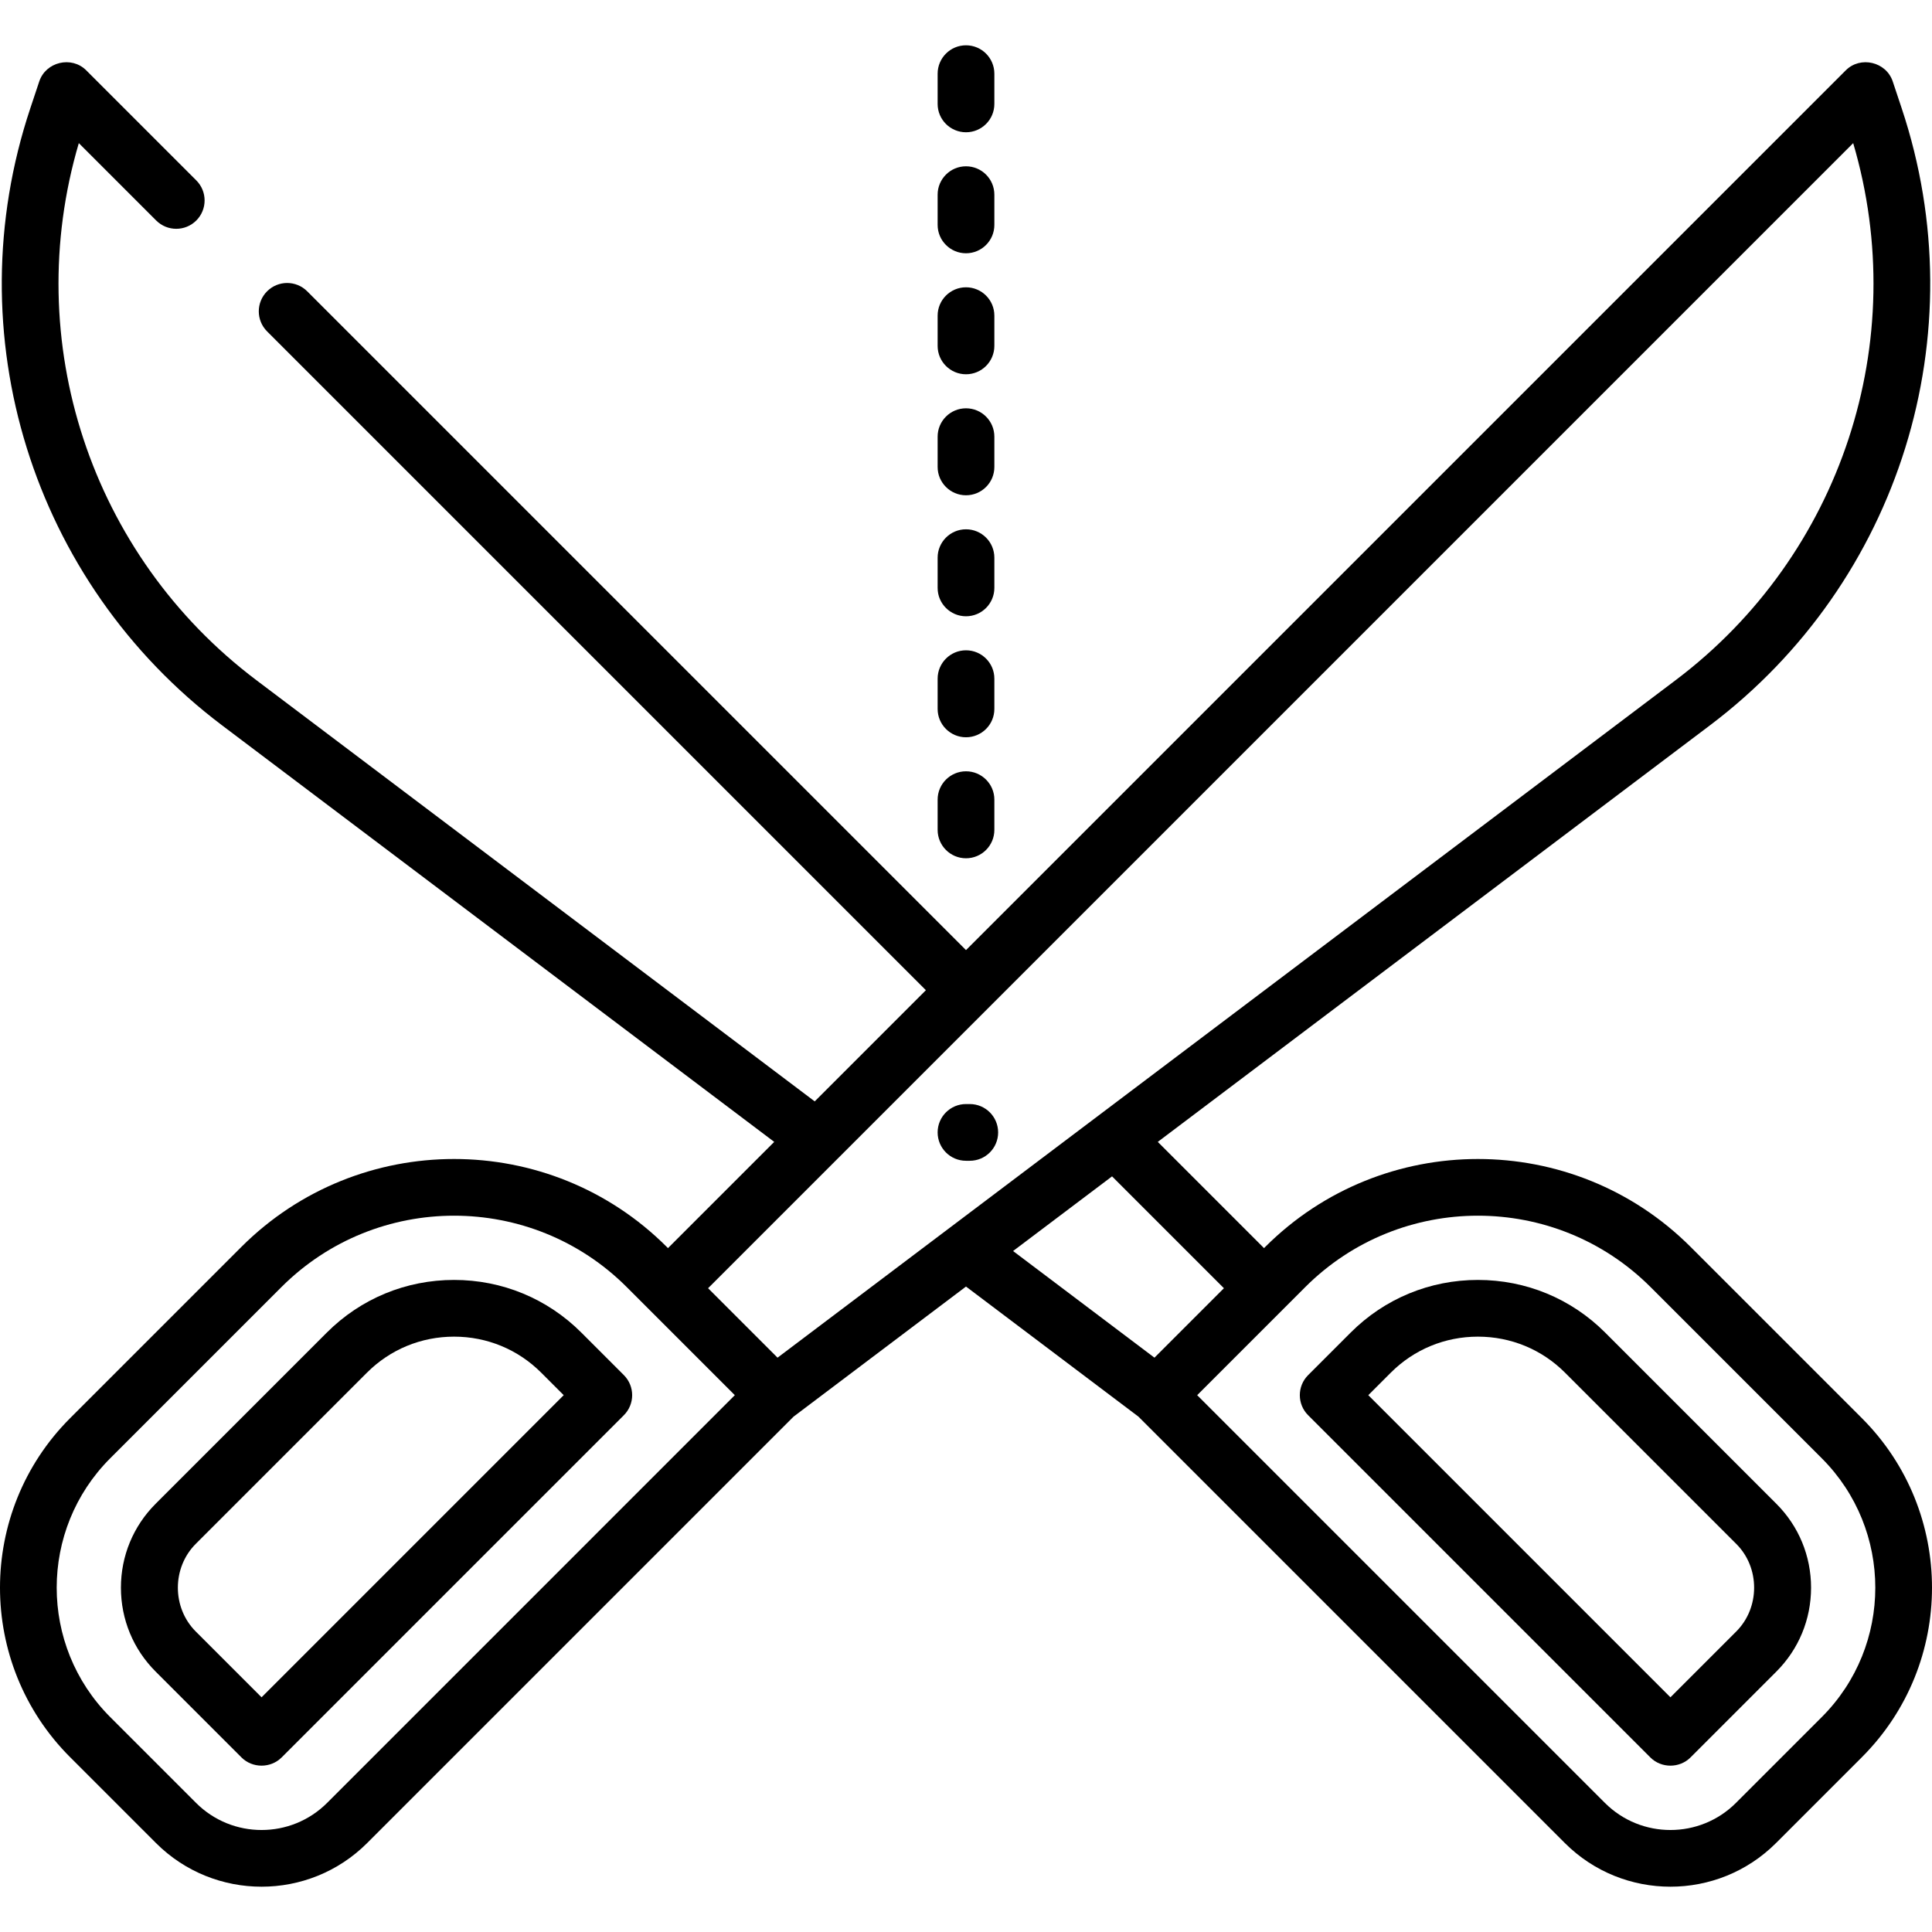 <?xml version="1.0" encoding="iso-8859-1"?>
<!-- Generator: Adobe Illustrator 19.0.0, SVG Export Plug-In . SVG Version: 6.00 Build 0)  -->
<svg version="1.1" id="Capa_1" xmlns="http://www.w3.org/2000/svg" xmlns:xlink="http://www.w3.org/1999/xlink" x="0px" y="0px"
	 viewBox="0 0 512.001 512.001" style="enable-background:new 0 0 512.001 512.001;" xml:space="preserve">
<g>
	<g>
		<path d="M165.329,364.42l-11.279-11.279c-8.994-8.994-20.966-13.946-33.715-13.946c-12.748,0-24.721,4.953-33.715,13.946
			l-45.372,45.373c-5.934,5.932-9.202,13.831-9.202,22.238s3.268,16.306,9.2,22.238l22.756,22.756c2.896,2.895,7.733,2.895,10.629,0
			l90.698-90.698C168.264,372.113,168.264,367.354,165.329,364.42z M69.317,449.804l-17.441-17.442
			c-6.319-6.318-6.317-16.902,0.001-23.22l45.373-45.373c6.154-6.155,14.352-9.544,23.085-9.544s16.931,3.389,23.085,9.544
			l5.966,5.966L69.317,449.804z"/>
	</g>
</g>
<g>
	<g>
		<path d="M470.751,398.515l-45.372-45.374c-8.994-8.994-20.966-13.946-33.715-13.946c-12.748,0-24.721,4.953-33.715,13.946
			l-11.28,11.28c-2.935,2.935-2.935,7.694,0,10.628l90.698,90.698c2.896,2.895,7.733,2.895,10.629,0l22.756-22.756
			c5.932-5.932,9.2-13.831,9.2-22.238C479.952,412.346,476.685,404.447,470.751,398.515z M460.123,432.363l-17.441,17.442
			l-80.069-80.069l5.966-5.966c6.154-6.155,14.352-9.544,23.085-9.544c8.733,0,16.931,3.389,23.085,9.544l45.373,45.373
			C466.451,415.45,466.435,426.052,460.123,432.363z"/>
	</g>
</g>
<g>
	<g>
		<path d="M493.427,375.84l-45.373-45.373c-31.093-31.092-81.685-31.092-112.778,0l-0.297,0.297l-28.154-28.154l146.332-110.391
			c50.336-37.974,70.758-103.675,50.82-163.49l-2.384-7.153c-1.734-5.2-8.561-6.822-12.445-2.938L256,251.784L81.412,77.196
			c-2.936-2.935-7.694-2.935-10.629,0c-2.935,2.935-2.935,7.694,0,10.628l174.587,174.589l-29.464,29.464L67.895,180.219
			c-43.934-33.144-62.479-89.82-47.008-142.29l20.506,20.506c2.936,2.936,7.694,2.935,10.629,0s2.935-7.694,0-10.628l-29.171-29.17
			c-3.883-3.884-10.71-2.262-12.444,2.938l-2.384,7.153c-19.938,59.815,0.484,125.517,50.82,163.49L205.176,302.61l-28.154,28.153
			l-0.297-0.297c-31.093-31.092-81.685-31.092-112.778,0L18.573,375.84c-24.764,24.765-24.764,65.061,0,89.826l22.757,22.756
			c7.716,7.716,17.852,11.574,27.988,11.574s20.272-3.858,27.99-11.574l113.003-113.004l45.69-34.467l45.691,34.467l113.004,113.004
			c7.716,7.716,17.852,11.574,27.988,11.574s20.272-3.858,27.99-11.574l22.756-22.756
			C518.192,440.901,518.192,400.605,493.427,375.84z M86.679,477.793c-9.573,9.57-25.148,9.573-34.72,0l-22.756-22.756
			c-18.904-18.904-18.904-49.664,0-68.569l45.373-45.373c25.231-25.232,66.288-25.232,91.519,0l28.64,28.64L86.679,477.793z
			 M206.056,359.799l-18.406-18.406L491.114,37.929c15.47,52.47-3.074,109.146-47.009,142.29L206.056,359.799z M268.478,331.536
			l26.229-19.786l29.642,29.642l-18.406,18.406L268.478,331.536z M482.797,455.037l-22.755,22.756c-9.573,9.57-25.148,9.573-34.72,0
			L317.265,369.735l28.64-28.64c25.231-25.232,66.288-25.232,91.519,0l45.373,45.373
			C501.702,405.373,501.702,436.133,482.797,455.037z"/>
	</g>
</g>
<g>
	<g>
		<path d="M257.002,292.586H256c-4.152,0-7.516,3.365-7.516,7.516s3.365,7.516,7.516,7.516h1.002c4.152,0,7.516-3.365,7.516-7.516
			S261.153,292.586,257.002,292.586z"/>
	</g>
</g>
<g>
	<g>
		<path d="M256,76.137c-4.152,0-7.516,3.365-7.516,7.516v8.017c0,4.151,3.365,7.516,7.516,7.516c4.152,0,7.516-3.365,7.516-7.516
			v-8.017C263.515,79.502,260.151,76.137,256,76.137z"/>
	</g>
</g>
<g>
	<g>
		<path d="M256,12.005c-4.152,0-7.516,3.365-7.516,7.516v8.017c0,4.151,3.365,7.516,7.516,7.516c4.152,0,7.516-3.365,7.516-7.516
			V19.52C263.515,15.37,260.151,12.005,256,12.005z"/>
	</g>
</g>
<g>
	<g>
		<path d="M256,108.204c-4.152,0-7.516,3.365-7.516,7.516v8.017c0,4.151,3.365,7.516,7.516,7.516c4.152,0,7.516-3.365,7.516-7.516
			v-8.017C263.515,111.569,260.151,108.204,256,108.204z"/>
	</g>
</g>
<g>
	<g>
		<path d="M256,44.071c-4.152,0-7.516,3.365-7.516,7.516v8.017c0,4.151,3.365,7.516,7.516,7.516c4.152,0,7.516-3.365,7.516-7.516
			v-8.017C263.515,47.436,260.151,44.071,256,44.071z"/>
	</g>
</g>
<g>
	<g>
		<path d="M256,140.27c-4.152,0-7.516,3.365-7.516,7.516v8.017c0,4.151,3.365,7.516,7.516,7.516c4.152,0,7.516-3.365,7.516-7.516
			v-8.017C263.515,143.635,260.151,140.27,256,140.27z"/>
	</g>
</g>
<g>
	<g>
		<path d="M256,204.403c-4.152,0-7.516,3.365-7.516,7.516v8.017c0,4.151,3.365,7.516,7.516,7.516c4.152,0,7.516-3.365,7.516-7.516
			v-8.017C263.515,207.768,260.151,204.403,256,204.403z"/>
	</g>
</g>
<g>
	<g>
		<path d="M256,172.337c-4.152,0-7.516,3.365-7.516,7.516v8.017c0,4.151,3.365,7.516,7.516,7.516c4.152,0,7.516-3.365,7.516-7.516
			v-8.017C263.515,175.702,260.151,172.337,256,172.337z"/>
	</g>
</g>
<g>
</g>
<g>
</g>
<g>
</g>
<g>
</g>
<g>
</g>
<g>
</g>
<g>
</g>
<g>
</g>
<g>
</g>
<g>
</g>
<g>
</g>
<g>
</g>
<g>
</g>
<g>
</g>
<g>
</g>
</svg>
